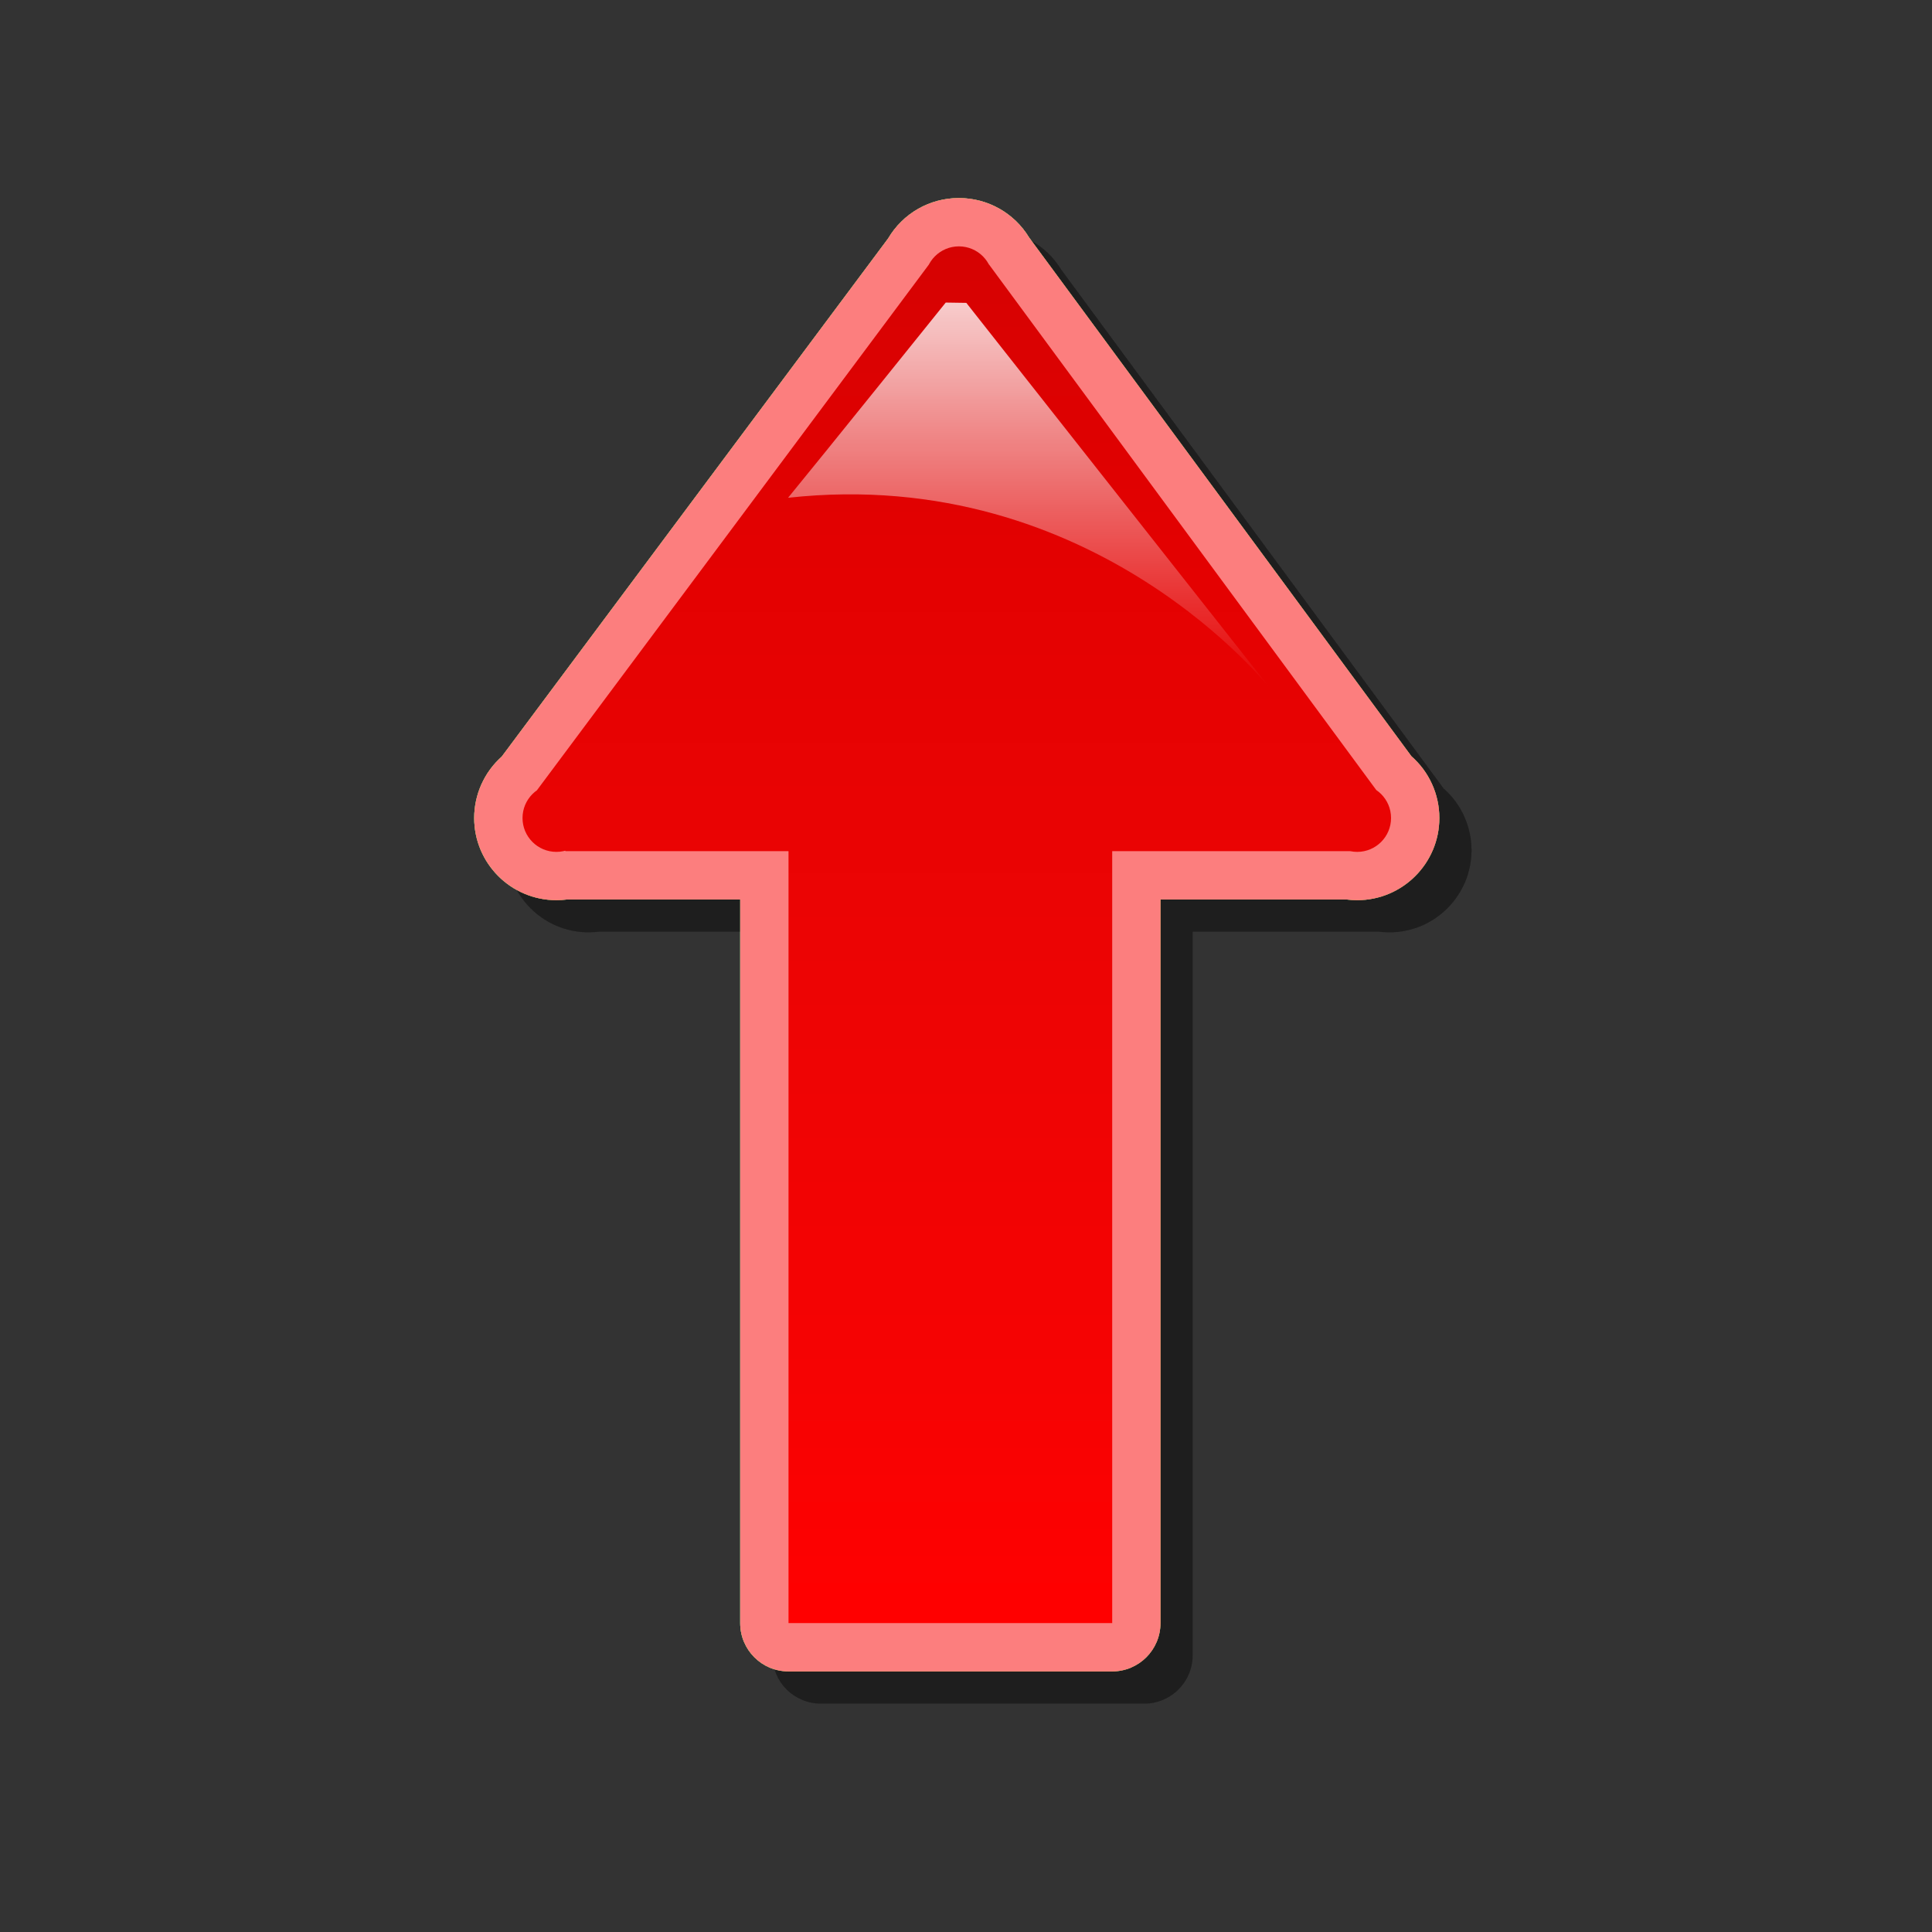 <?xml version="1.0" encoding="utf-8"?>
<!-- Generator: Adobe Illustrator 16.0.2, SVG Export Plug-In . SVG Version: 6.00 Build 0)  -->
<!DOCTYPE svg PUBLIC "-//W3C//DTD SVG 1.1//EN" "http://www.w3.org/Graphics/SVG/1.1/DTD/svg11.dtd">
<svg version="1.1" id="Layer_1" xmlns="http://www.w3.org/2000/svg" xmlns:xlink="http://www.w3.org/1999/xlink" x="0px" y="0px"
	 width="120px" height="120px" viewBox="0 0 120 120" enable-background="new 0 0 120 120" xml:space="preserve">
<rect x="0" y="0" width="120" height="120" fill="#333333" stroke="none"/>
<g id="black_white">
	<path fill="#FFFFFF" d="M86.1,52.411L61.508,19.165c-0.75-1.013-2.266-1.013-3.015,0L33.901,52.411
		c-0.916,1.238-0.032,2.991,1.508,2.991H49.55v46.194h20.9V55.402h14.141C86.131,55.401,87.014,53.648,86.1,52.411z"/>
</g>
<g id="blue">
	<path fill-opacity="0.1" d="M50.976,105.814c-1.658,0-3-1.344-3-3c0,0,0-39.674,0-44.946c-3.65,0-10.605,0-10.754,0
		c-0.221,0.028-0.443,0.043-0.665,0.043c-2.814,0-5.103-2.289-5.103-5.102c0-1.464,0.629-2.851,1.71-3.813
		C33.595,48.419,47.85,29.3,47.85,29.3s9.079-12.173,9.313-12.487c0.916-1.555,2.573-2.511,4.396-2.511
		c1.795,0,3.437,0.93,4.359,2.449c0.139,0.186,23.289,31.601,23.747,32.222c1.097,0.962,1.735,2.357,1.735,3.836
		c0,2.813-2.289,5.102-5.104,5.102c-0.22,0-0.441-0.015-0.665-0.043c-0.37,0-7.817,0-11.552,0c0,5.272,0,44.946,0,44.946
		c0,1.656-1.342,3-3,3H50.976"/>
	<path fill="#70B7E0" d="M48.976,103.814c-1.658,0-3-1.344-3-3c0,0,0-39.674,0-44.946c-3.65,0-10.605,0-10.754,0
		c-0.221,0.029-0.443,0.043-0.665,0.043c-2.814,0-5.103-2.289-5.103-5.102c0-1.464,0.629-2.851,1.71-3.813
		C31.595,46.419,45.85,27.3,45.85,27.3s9.079-12.173,9.313-12.487c0.916-1.555,2.574-2.511,4.396-2.511
		c1.795,0,3.437,0.93,4.359,2.449c0.139,0.186,23.289,31.601,23.747,32.222c1.097,0.962,1.735,2.357,1.735,3.836
		c0,2.813-2.289,5.102-5.104,5.102c-0.22,0-0.441-0.014-0.665-0.043c-0.37,0-7.817,0-11.552,0c0,5.272,0,44.946,0,44.946
		c0,1.656-1.342,3-3,3H48.976"/>
	<g>
		
			<linearGradient id="SVGID_1_" gradientUnits="userSpaceOnUse" x1="297.028" y1="-340.714" x2="297.028" y2="-255.203" gradientTransform="matrix(1 0 0 -1 -237.6 -239.9)">
			<stop  offset="0" style="stop-color:#48A2FB"/>
			<stop  offset="0.176" style="stop-color:#059CF4"/>
			<stop  offset="0.497" style="stop-color:#0398EF"/>
			<stop  offset="0.782" style="stop-color:#0293E7"/>
			<stop  offset="1" style="stop-color:#0189D8"/>
		</linearGradient>
		<path fill="url(#SVGID_1_)" d="M83.889,52.868H35.126l-2.271-3.12l24.955-33.47l3.624,0.157L85.95,49.704L83.889,52.868
			L83.889,52.868z M48.976,100.814v-48.26h20.105v48.26H48.976L48.976,100.814z M34.558,52.912c-1.161,0-2.103-0.942-2.103-2.103
			c0-1.163,0.941-2.104,2.103-2.104c1.163,0,2.104,0.941,2.104,2.104C36.662,51.97,35.72,52.912,34.558,52.912L34.558,52.912z
			 M84.298,52.912c-1.163,0-2.104-0.942-2.104-2.103c0-1.163,0.941-2.104,2.104-2.104c1.161,0,2.103,0.941,2.103,2.104
			C86.4,51.97,85.459,52.912,84.298,52.912L84.298,52.912z M59.559,19.509c-1.163,0-2.104-0.941-2.104-2.104
			c0-1.161,0.941-2.103,2.104-2.103c1.162,0,2.104,0.941,2.104,2.103C61.662,18.567,60.721,19.509,59.559,19.509L59.559,19.509z"/>
	</g>
	
		<linearGradient id="SVGID_2_" gradientUnits="userSpaceOnUse" x1="301.589" y1="-282.832" x2="301.589" y2="-258.693" gradientTransform="matrix(1 0 0 -1 -237.6 -239.9)">
		<stop  offset="0" style="stop-color:#FFFFFF;stop-opacity:0"/>
		<stop  offset="1" style="stop-color:#FFFFFF;stop-opacity:0.8"/>
	</linearGradient>
	<path fill="url(#SVGID_2_)" d="M58.741,18.793c0,0-7.719,9.604-9.793,12.125c19.154-2.101,30.082,12.013,30.082,12.013
		L60.02,18.812L58.741,18.793L58.741,18.793z"/>
</g>
<g id="green">
	<path fill-opacity="0.1" d="M50.976,105.814c-1.658,0-3-1.344-3-3c0,0,0-39.674,0-44.946c-3.65,0-10.605,0-10.754,0
		c-0.221,0.028-0.443,0.043-0.665,0.043c-2.814,0-5.103-2.289-5.103-5.102c0-1.464,0.629-2.851,1.71-3.813
		C33.595,48.419,47.85,29.3,47.85,29.3s9.079-12.173,9.313-12.487c0.916-1.555,2.573-2.511,4.396-2.511
		c1.795,0,3.437,0.93,4.359,2.449c0.139,0.186,23.289,31.601,23.747,32.222c1.097,0.962,1.735,2.357,1.735,3.836
		c0,2.813-2.289,5.102-5.104,5.102c-0.22,0-0.441-0.015-0.665-0.043c-0.37,0-7.817,0-11.552,0c0,5.272,0,44.946,0,44.946
		c0,1.656-1.342,3-3,3H50.976"/>
	<path fill="#03FC30" d="M48.976,103.814c-1.658,0-3-1.344-3-3c0,0,0-39.674,0-44.946c-3.65,0-10.605,0-10.754,0
		c-0.221,0.029-0.443,0.043-0.665,0.043c-2.814,0-5.103-2.289-5.103-5.102c0-1.464,0.629-2.851,1.71-3.813
		C31.595,46.419,45.85,27.3,45.85,27.3s9.079-12.173,9.313-12.487c0.916-1.555,2.574-2.511,4.396-2.511
		c1.795,0,3.437,0.93,4.359,2.449c0.139,0.186,23.289,31.601,23.747,32.222c1.097,0.962,1.735,2.357,1.735,3.836
		c0,2.813-2.289,5.102-5.104,5.102c-0.22,0-0.441-0.014-0.665-0.043c-0.37,0-7.817,0-11.552,0c0,5.272,0,44.946,0,44.946
		c0,1.656-1.342,3-3,3H48.976"/>
	<g>
		
			<linearGradient id="SVGID_3_" gradientUnits="userSpaceOnUse" x1="297.028" y1="-340.714" x2="297.028" y2="-255.203" gradientTransform="matrix(1 0 0 -1 -237.6 -239.9)">
			<stop  offset="0" style="stop-color:#00DF34"/>
			<stop  offset="0.176" style="stop-color:#00CD26"/>
			<stop  offset="0.497" style="stop-color:#00B211"/>
			<stop  offset="0.782" style="stop-color:#00A204"/>
			<stop  offset="1" style="stop-color:#009C00"/>
		</linearGradient>
		<path fill="url(#SVGID_3_)" d="M83.889,52.868H35.126l-2.271-3.12l24.955-33.47l3.624,0.157L85.95,49.704L83.889,52.868
			L83.889,52.868z M48.976,100.814v-48.26h20.105v48.26H48.976L48.976,100.814z M34.558,52.912c-1.161,0-2.103-0.942-2.103-2.103
			c0-1.163,0.941-2.104,2.103-2.104c1.163,0,2.104,0.941,2.104,2.104C36.662,51.97,35.72,52.912,34.558,52.912L34.558,52.912z
			 M84.298,52.912c-1.163,0-2.104-0.942-2.104-2.103c0-1.163,0.941-2.104,2.104-2.104c1.161,0,2.103,0.941,2.103,2.104
			C86.4,51.97,85.459,52.912,84.298,52.912L84.298,52.912z M59.559,19.509c-1.163,0-2.104-0.941-2.104-2.104
			c0-1.161,0.941-2.103,2.104-2.103c1.162,0,2.104,0.941,2.104,2.103C61.662,18.567,60.721,19.509,59.559,19.509L59.559,19.509z"/>
	</g>
	
		<linearGradient id="SVGID_4_" gradientUnits="userSpaceOnUse" x1="301.589" y1="-282.832" x2="301.589" y2="-258.693" gradientTransform="matrix(1 0 0 -1 -237.6 -239.9)">
		<stop  offset="0" style="stop-color:#FFFFFF;stop-opacity:0"/>
		<stop  offset="1" style="stop-color:#FFFFFF;stop-opacity:0.8"/>
	</linearGradient>
	<path fill="url(#SVGID_4_)" d="M58.741,18.793c0,0-7.719,9.604-9.793,12.125c19.154-2.101,30.082,12.013,30.082,12.013
		L60.02,18.812L58.741,18.793L58.741,18.793z"/>
</g>
<g id="kia">
	<path fill-opacity="0.1" d="M50.976,105.814c-1.658,0-3-1.344-3-3c0,0,0-39.674,0-44.946c-3.65,0-10.605,0-10.754,0
		c-0.221,0.028-0.443,0.043-0.665,0.043c-2.814,0-5.103-2.289-5.103-5.102c0-1.464,0.629-2.851,1.71-3.813
		C33.595,48.419,47.85,29.3,47.85,29.3s9.079-12.173,9.313-12.487c0.916-1.555,2.573-2.511,4.396-2.511
		c1.795,0,3.437,0.93,4.359,2.449c0.139,0.186,23.289,31.601,23.747,32.222c1.097,0.962,1.735,2.357,1.735,3.836
		c0,2.813-2.289,5.102-5.104,5.102c-0.22,0-0.441-0.015-0.665-0.043c-0.37,0-7.817,0-11.552,0c0,5.272,0,44.946,0,44.946
		c0,1.656-1.342,3-3,3H50.976"/>
	<path fill="#171e9e" d="M48.976,103.814c-1.658,0-3-1.344-3-3c0,0,0-39.674,0-44.946c-3.65,0-10.605,0-10.754,0
		c-0.221,0.029-0.443,0.043-0.665,0.043c-2.814,0-5.103-2.289-5.103-5.102c0-1.464,0.629-2.851,1.71-3.813
		C31.595,46.419,45.85,27.3,45.85,27.3s9.079-12.173,9.313-12.487c0.916-1.555,2.574-2.511,4.396-2.511
		c1.795,0,3.437,0.93,4.359,2.449c0.139,0.186,23.289,31.601,23.747,32.222c1.097,0.962,1.735,2.357,1.735,3.836
		c0,2.813-2.289,5.102-5.104,5.102c-0.22,0-0.441-0.014-0.665-0.043c-0.37,0-7.817,0-11.552,0c0,5.272,0,44.946,0,44.946
		c0,1.656-1.342,3-3,3H48.976"/>
	<g>
		
			<linearGradient id="SVGID_5_" gradientUnits="userSpaceOnUse" x1="297.028" y1="-340.714" x2="297.028" y2="-255.203" gradientTransform="matrix(1 0 0 -1 -237.6 -239.9)">
			<stop  offset="0" style="stop-color:#FFFFFF"/>
			<stop  offset="0.176" style="stop-color:#E7E9EA"/>
			<stop  offset="0.497" style="stop-color:#CDD2D5"/>
			<stop  offset="0.782" style="stop-color:#C5CACC"/>
			<stop  offset="1" style="stop-color:#BABDC0"/>
		</linearGradient>
		<path fill="url(#SVGID_5_)" d="M83.889,52.868H35.126l-2.271-3.12l24.955-33.47l3.624,0.157L85.95,49.704L83.889,52.868
			L83.889,52.868z M48.976,100.814v-48.26h20.105v48.26H48.976L48.976,100.814z M34.558,52.912c-1.161,0-2.103-0.942-2.103-2.103
			c0-1.163,0.941-2.104,2.103-2.104c1.163,0,2.104,0.941,2.104,2.104C36.662,51.97,35.72,52.912,34.558,52.912L34.558,52.912z
			 M84.298,52.912c-1.163,0-2.104-0.942-2.104-2.103c0-1.163,0.941-2.104,2.104-2.104c1.161,0,2.103,0.941,2.103,2.104
			C86.4,51.97,85.459,52.912,84.298,52.912L84.298,52.912z M59.559,19.509c-1.163,0-2.104-0.941-2.104-2.104
			c0-1.161,0.941-2.103,2.104-2.103c1.162,0,2.104,0.941,2.104,2.103C61.662,18.567,60.721,19.509,59.559,19.509L59.559,19.509z"/>
	</g>
	
		<linearGradient id="SVGID_6_" gradientUnits="userSpaceOnUse" x1="301.589" y1="-282.832" x2="301.589" y2="-258.693" gradientTransform="matrix(1 0 0 -1 -237.6 -239.9)">
		<stop  offset="0" style="stop-color:#FFFFFF;stop-opacity:0"/>
		<stop  offset="1" style="stop-color:#FFFFFF;stop-opacity:0.8"/>
	</linearGradient>
	<path fill="url(#SVGID_6_)" d="M58.741,18.793c0,0-7.719,9.604-9.793,12.125c19.154-2.101,30.082,12.013,30.082,12.013
		L60.02,18.812L58.741,18.793L58.741,18.793z"/>
</g>
<g id="orange">
	<path fill-opacity="0.1" d="M50.976,105.814c-1.658,0-3-1.344-3-3c0,0,0-39.674,0-44.946c-3.65,0-10.605,0-10.754,0
		c-0.221,0.028-0.443,0.043-0.665,0.043c-2.814,0-5.103-2.289-5.103-5.102c0-1.464,0.629-2.851,1.71-3.813
		C33.595,48.419,47.85,29.3,47.85,29.3s9.079-12.173,9.313-12.487c0.916-1.555,2.573-2.511,4.396-2.511
		c1.795,0,3.437,0.93,4.359,2.449c0.139,0.186,23.289,31.601,23.747,32.222c1.097,0.962,1.735,2.357,1.735,3.836
		c0,2.813-2.289,5.102-5.104,5.102c-0.22,0-0.441-0.015-0.665-0.043c-0.37,0-7.817,0-11.552,0c0,5.272,0,44.946,0,44.946
		c0,1.656-1.342,3-3,3H50.976"/>
	<path fill="#FFE035" d="M48.976,103.814c-1.658,0-3-1.344-3-3c0,0,0-39.674,0-44.946c-3.65,0-10.605,0-10.754,0
		c-0.221,0.029-0.443,0.043-0.665,0.043c-2.814,0-5.103-2.289-5.103-5.102c0-1.464,0.629-2.851,1.71-3.813
		C31.595,46.419,45.85,27.3,45.85,27.3s9.079-12.173,9.313-12.487c0.916-1.555,2.574-2.511,4.396-2.511
		c1.795,0,3.437,0.93,4.359,2.449c0.139,0.186,23.289,31.601,23.747,32.222c1.097,0.962,1.735,2.357,1.735,3.836
		c0,2.813-2.289,5.102-5.104,5.102c-0.22,0-0.441-0.014-0.665-0.043c-0.37,0-7.817,0-11.552,0c0,5.272,0,44.946,0,44.946
		c0,1.656-1.342,3-3,3H48.976"/>
	<g>
		
			<linearGradient id="SVGID_7_" gradientUnits="userSpaceOnUse" x1="297.028" y1="-340.714" x2="297.028" y2="-255.203" gradientTransform="matrix(1 0 0 -1 -237.6 -239.9)">
			<stop  offset="0" style="stop-color:#FEDF34"/>
			<stop  offset="0.176" style="stop-color:#FECD26"/>
			<stop  offset="0.497" style="stop-color:#FFB211"/>
			<stop  offset="0.782" style="stop-color:#FFA204"/>
			<stop  offset="1" style="stop-color:#FF9C00"/>
		</linearGradient>
		<path fill="url(#SVGID_7_)" d="M83.889,52.868H35.126l-2.271-3.12l24.955-33.47l3.624,0.157L85.95,49.704L83.889,52.868
			L83.889,52.868z M48.976,100.814v-48.26h20.105v48.26H48.976L48.976,100.814z M34.558,52.912c-1.161,0-2.103-0.942-2.103-2.103
			c0-1.163,0.941-2.104,2.103-2.104c1.163,0,2.104,0.941,2.104,2.104C36.662,51.97,35.72,52.912,34.558,52.912L34.558,52.912z
			 M84.298,52.912c-1.163,0-2.104-0.942-2.104-2.103c0-1.163,0.941-2.104,2.104-2.104c1.161,0,2.103,0.941,2.103,2.104
			C86.4,51.97,85.459,52.912,84.298,52.912L84.298,52.912z M59.559,19.509c-1.163,0-2.104-0.941-2.104-2.104
			c0-1.161,0.941-2.103,2.104-2.103c1.162,0,2.104,0.941,2.104,2.103C61.662,18.567,60.721,19.509,59.559,19.509L59.559,19.509z"/>
	</g>
	
		<linearGradient id="SVGID_8_" gradientUnits="userSpaceOnUse" x1="301.589" y1="-282.832" x2="301.589" y2="-258.693" gradientTransform="matrix(1 0 0 -1 -237.6 -239.9)">
		<stop  offset="0" style="stop-color:#FFFFFF;stop-opacity:0"/>
		<stop  offset="1" style="stop-color:#FFFFFF;stop-opacity:0.8"/>
	</linearGradient>
	<path fill="url(#SVGID_8_)" d="M58.741,18.793c0,0-7.719,9.604-9.793,12.125c19.154-2.101,30.082,12.013,30.082,12.013
		L60.02,18.812L58.741,18.793L58.741,18.793z"/>
</g>
<g id="red">
	<path fill-opacity="0.1" d="M50.976,105.814c-1.658,0-3-1.344-3-3c0,0,0-39.674,0-44.946c-3.65,0-10.605,0-10.754,0
		c-0.221,0.028-0.443,0.043-0.665,0.043c-2.814,0-5.103-2.289-5.103-5.102c0-1.464,0.629-2.851,1.71-3.813
		C33.595,48.419,47.85,29.3,47.85,29.3s9.079-12.173,9.313-12.487c0.916-1.555,2.573-2.511,4.396-2.511
		c1.795,0,3.437,0.93,4.359,2.449c0.139,0.186,23.289,31.601,23.747,32.222c1.097,0.962,1.735,2.357,1.735,3.836
		c0,2.813-2.289,5.102-5.104,5.102c-0.22,0-0.441-0.015-0.665-0.043c-0.37,0-7.817,0-11.552,0c0,5.272,0,44.946,0,44.946
		c0,1.656-1.342,3-3,3H50.976"/>
	<path fill="#FC7E7E" d="M48.976,103.814c-1.658,0-3-1.344-3-3c0,0,0-39.674,0-44.946c-3.65,0-10.605,0-10.754,0
		c-0.221,0.029-0.443,0.043-0.665,0.043c-2.814,0-5.103-2.289-5.103-5.102c0-1.464,0.629-2.851,1.71-3.813
		C31.595,46.419,45.85,27.3,45.85,27.3s9.079-12.173,9.313-12.487c0.916-1.555,2.574-2.511,4.396-2.511
		c1.795,0,3.437,0.93,4.359,2.449c0.139,0.186,23.289,31.601,23.747,32.222c1.097,0.962,1.735,2.357,1.735,3.836
		c0,2.813-2.289,5.102-5.104,5.102c-0.22,0-0.441-0.014-0.665-0.043c-0.37,0-7.817,0-11.552,0c0,5.272,0,44.946,0,44.946
		c0,1.656-1.342,3-3,3H48.976"/>
	<g>
		
			<linearGradient id="SVGID_9_" gradientUnits="userSpaceOnUse" x1="297.028" y1="-340.714" x2="297.028" y2="-255.203" gradientTransform="matrix(1 0 0 -1 -237.6 -239.9)">
			<stop  offset="0" style="stop-color:#FF0000"/>
			<stop  offset="0.176" style="stop-color:#F60303"/>
			<stop  offset="0.497" style="stop-color:#EC0404"/>
			<stop  offset="0.782" style="stop-color:#E30101"/>
			<stop  offset="1" style="stop-color:#D60202"/>
		</linearGradient>
		<path fill="url(#SVGID_9_)" d="M83.889,52.868H35.126l-2.271-3.12l24.955-33.47l3.624,0.157L85.95,49.704L83.889,52.868
			L83.889,52.868z M48.976,100.814v-48.26h20.105v48.26H48.976L48.976,100.814z M34.558,52.912c-1.161,0-2.103-0.942-2.103-2.103
			c0-1.163,0.941-2.104,2.103-2.104c1.163,0,2.104,0.941,2.104,2.104C36.662,51.97,35.72,52.912,34.558,52.912L34.558,52.912z
			 M84.298,52.912c-1.163,0-2.104-0.942-2.104-2.103c0-1.163,0.941-2.104,2.104-2.104c1.161,0,2.103,0.941,2.103,2.104
			C86.4,51.97,85.459,52.912,84.298,52.912L84.298,52.912z M59.559,19.509c-1.163,0-2.104-0.941-2.104-2.104
			c0-1.161,0.941-2.103,2.104-2.103c1.162,0,2.104,0.941,2.104,2.103C61.662,18.567,60.721,19.509,59.559,19.509L59.559,19.509z"/>
	</g>
	
		<linearGradient id="SVGID_10_" gradientUnits="userSpaceOnUse" x1="301.589" y1="-282.832" x2="301.589" y2="-258.693" gradientTransform="matrix(1 0 0 -1 -237.6 -239.9)">
		<stop  offset="0" style="stop-color:#FFFFFF;stop-opacity:0"/>
		<stop  offset="1" style="stop-color:#FFFFFF;stop-opacity:0.8"/>
	</linearGradient>
	<path fill="url(#SVGID_10_)" d="M58.741,18.793c0,0-7.719,9.604-9.793,12.125c19.154-2.101,30.082,12.013,30.082,12.013
		L60.02,18.812L58.741,18.793L58.741,18.793z"/>
</g>
</svg>
